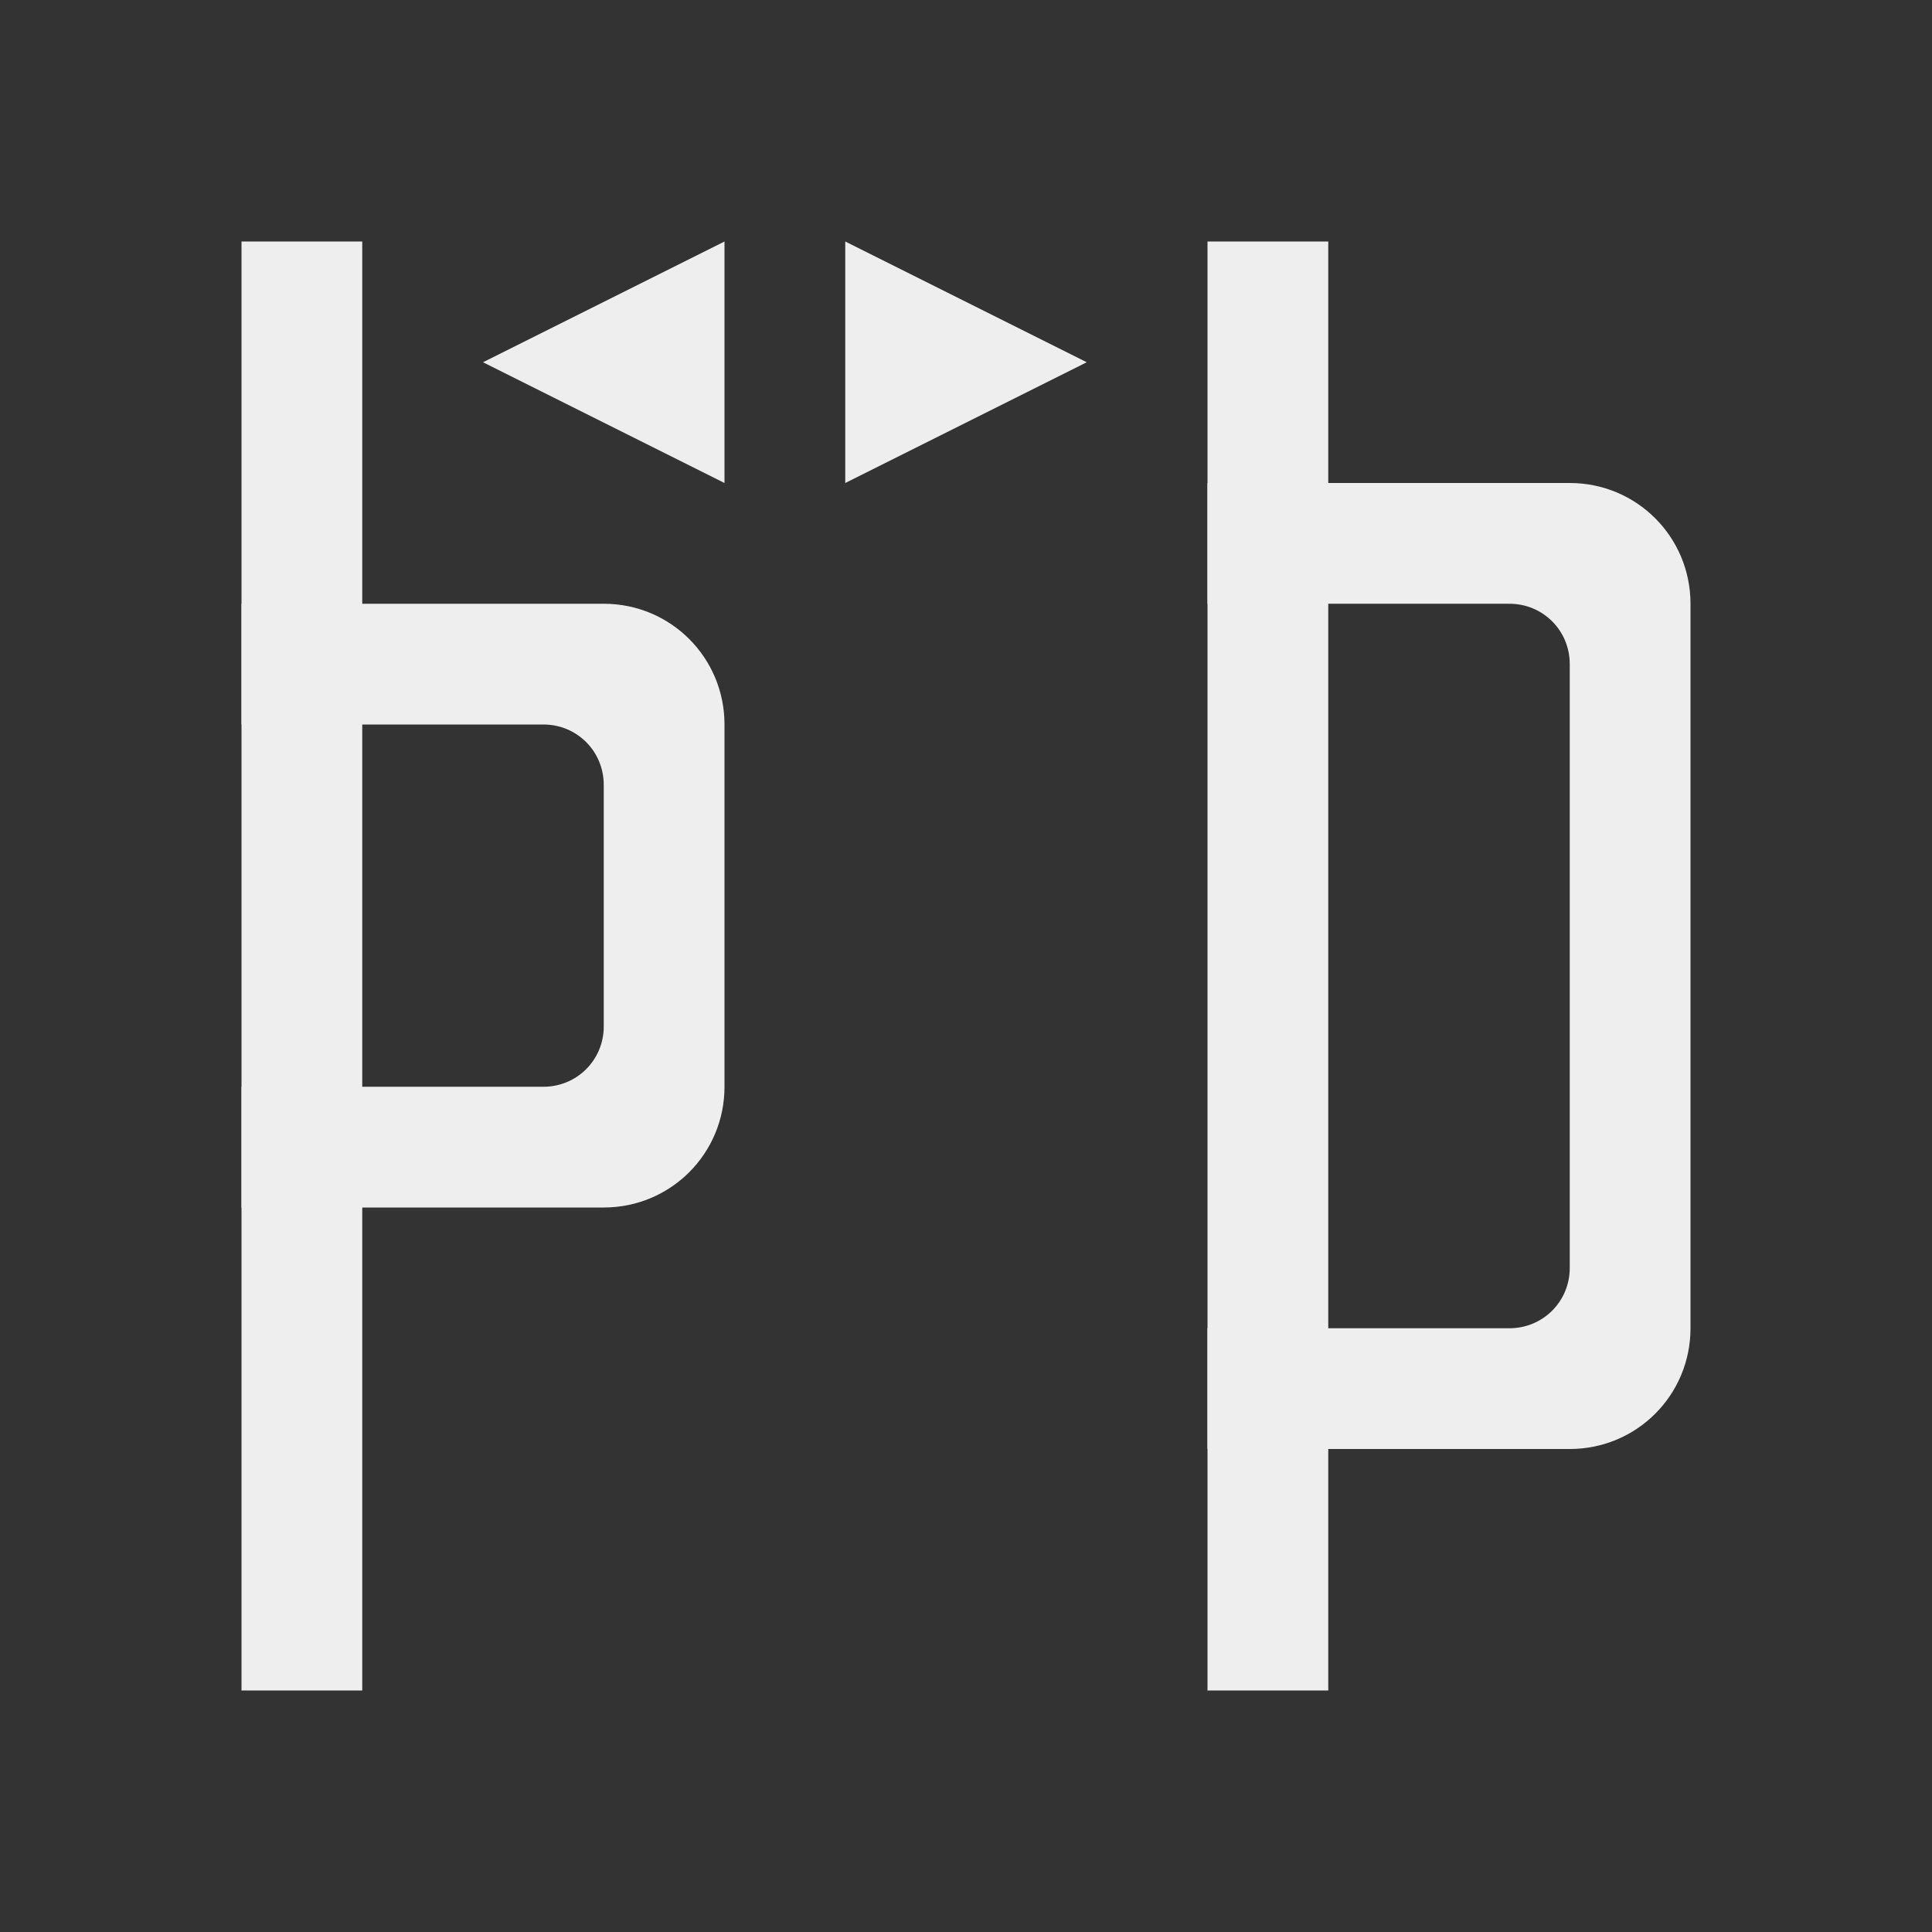 
<svg xmlns="http://www.w3.org/2000/svg" xmlns:xlink="http://www.w3.org/1999/xlink" width="22px" height="22px" viewBox="0 0 22 22" version="1.1">
<rect x="0" y="0" width="22" height="22" fill="#333333" stroke="none"/>
<g id="surface1">
<defs>
  <style id="current-color-scheme" type="text/css">
   .ColorScheme-Text { color:#eeeeee; } .ColorScheme-Highlight { color:#424242; }
  </style>
 </defs>
<path style="fill:currentColor" class="ColorScheme-Text" d="M 2.75 2.75 L 4.125 2.75 L 4.125 19.25 L 2.75 19.25 Z M 2.75 2.75 "/>
<defs>
  <style id="current-color-scheme" type="text/css">
   .ColorScheme-Text { color:#eeeeee; } .ColorScheme-Highlight { color:#424242; }
  </style>
 </defs>
<path style="fill:currentColor" class="ColorScheme-Text" d="M 2.75 6.875 L 2.75 8.25 L 6.188 8.25 C 6.57 8.25 6.875 8.555 6.875 8.938 L 6.875 11.688 C 6.875 12.07 6.57 12.375 6.188 12.375 L 2.75 12.375 L 2.75 13.75 L 6.875 13.75 C 7.637 13.75 8.25 13.137 8.25 12.375 L 8.25 8.25 C 8.25 7.488 7.637 6.875 6.875 6.875 Z M 2.75 6.875 "/>
<defs>
  <style id="current-color-scheme" type="text/css">
   .ColorScheme-Text { color:#eeeeee; } .ColorScheme-Highlight { color:#424242; }
  </style>
 </defs>
<path style="fill:currentColor" class="ColorScheme-Text" d="M 13.75 2.75 L 15.125 2.75 L 15.125 19.25 L 13.75 19.25 Z M 13.75 2.75 "/>
<defs>
  <style id="current-color-scheme" type="text/css">
   .ColorScheme-Text { color:#eeeeee; } .ColorScheme-Highlight { color:#424242; }
  </style>
 </defs>
<path style="fill:currentColor" class="ColorScheme-Text" d="M 13.75 5.5 L 13.75 6.875 L 17.188 6.875 C 17.57 6.875 17.875 7.18 17.875 7.562 L 17.875 14.438 C 17.875 14.82 17.57 15.125 17.188 15.125 L 13.75 15.125 L 13.75 16.5 L 17.875 16.5 C 18.637 16.5 19.25 15.887 19.25 15.125 L 19.25 6.875 C 19.25 6.113 18.637 5.5 17.875 5.5 Z M 13.75 5.5 "/>
<defs>
  <style id="current-color-scheme" type="text/css">
   .ColorScheme-Text { color:#eeeeee; } .ColorScheme-Highlight { color:#424242; }
  </style>
 </defs>
<path style="fill:currentColor" class="ColorScheme-Text" d="M 5.5 4.125 L 8.25 2.75 L 8.25 5.5 Z M 5.5 4.125 "/>
<defs>
  <style id="current-color-scheme" type="text/css">
   .ColorScheme-Text { color:#eeeeee; } .ColorScheme-Highlight { color:#424242; }
  </style>
 </defs>
<path style="fill:currentColor" class="ColorScheme-Text" d="M 12.375 4.125 L 9.625 2.75 L 9.625 5.5 Z M 12.375 4.125 "/>
</g>
</svg>
